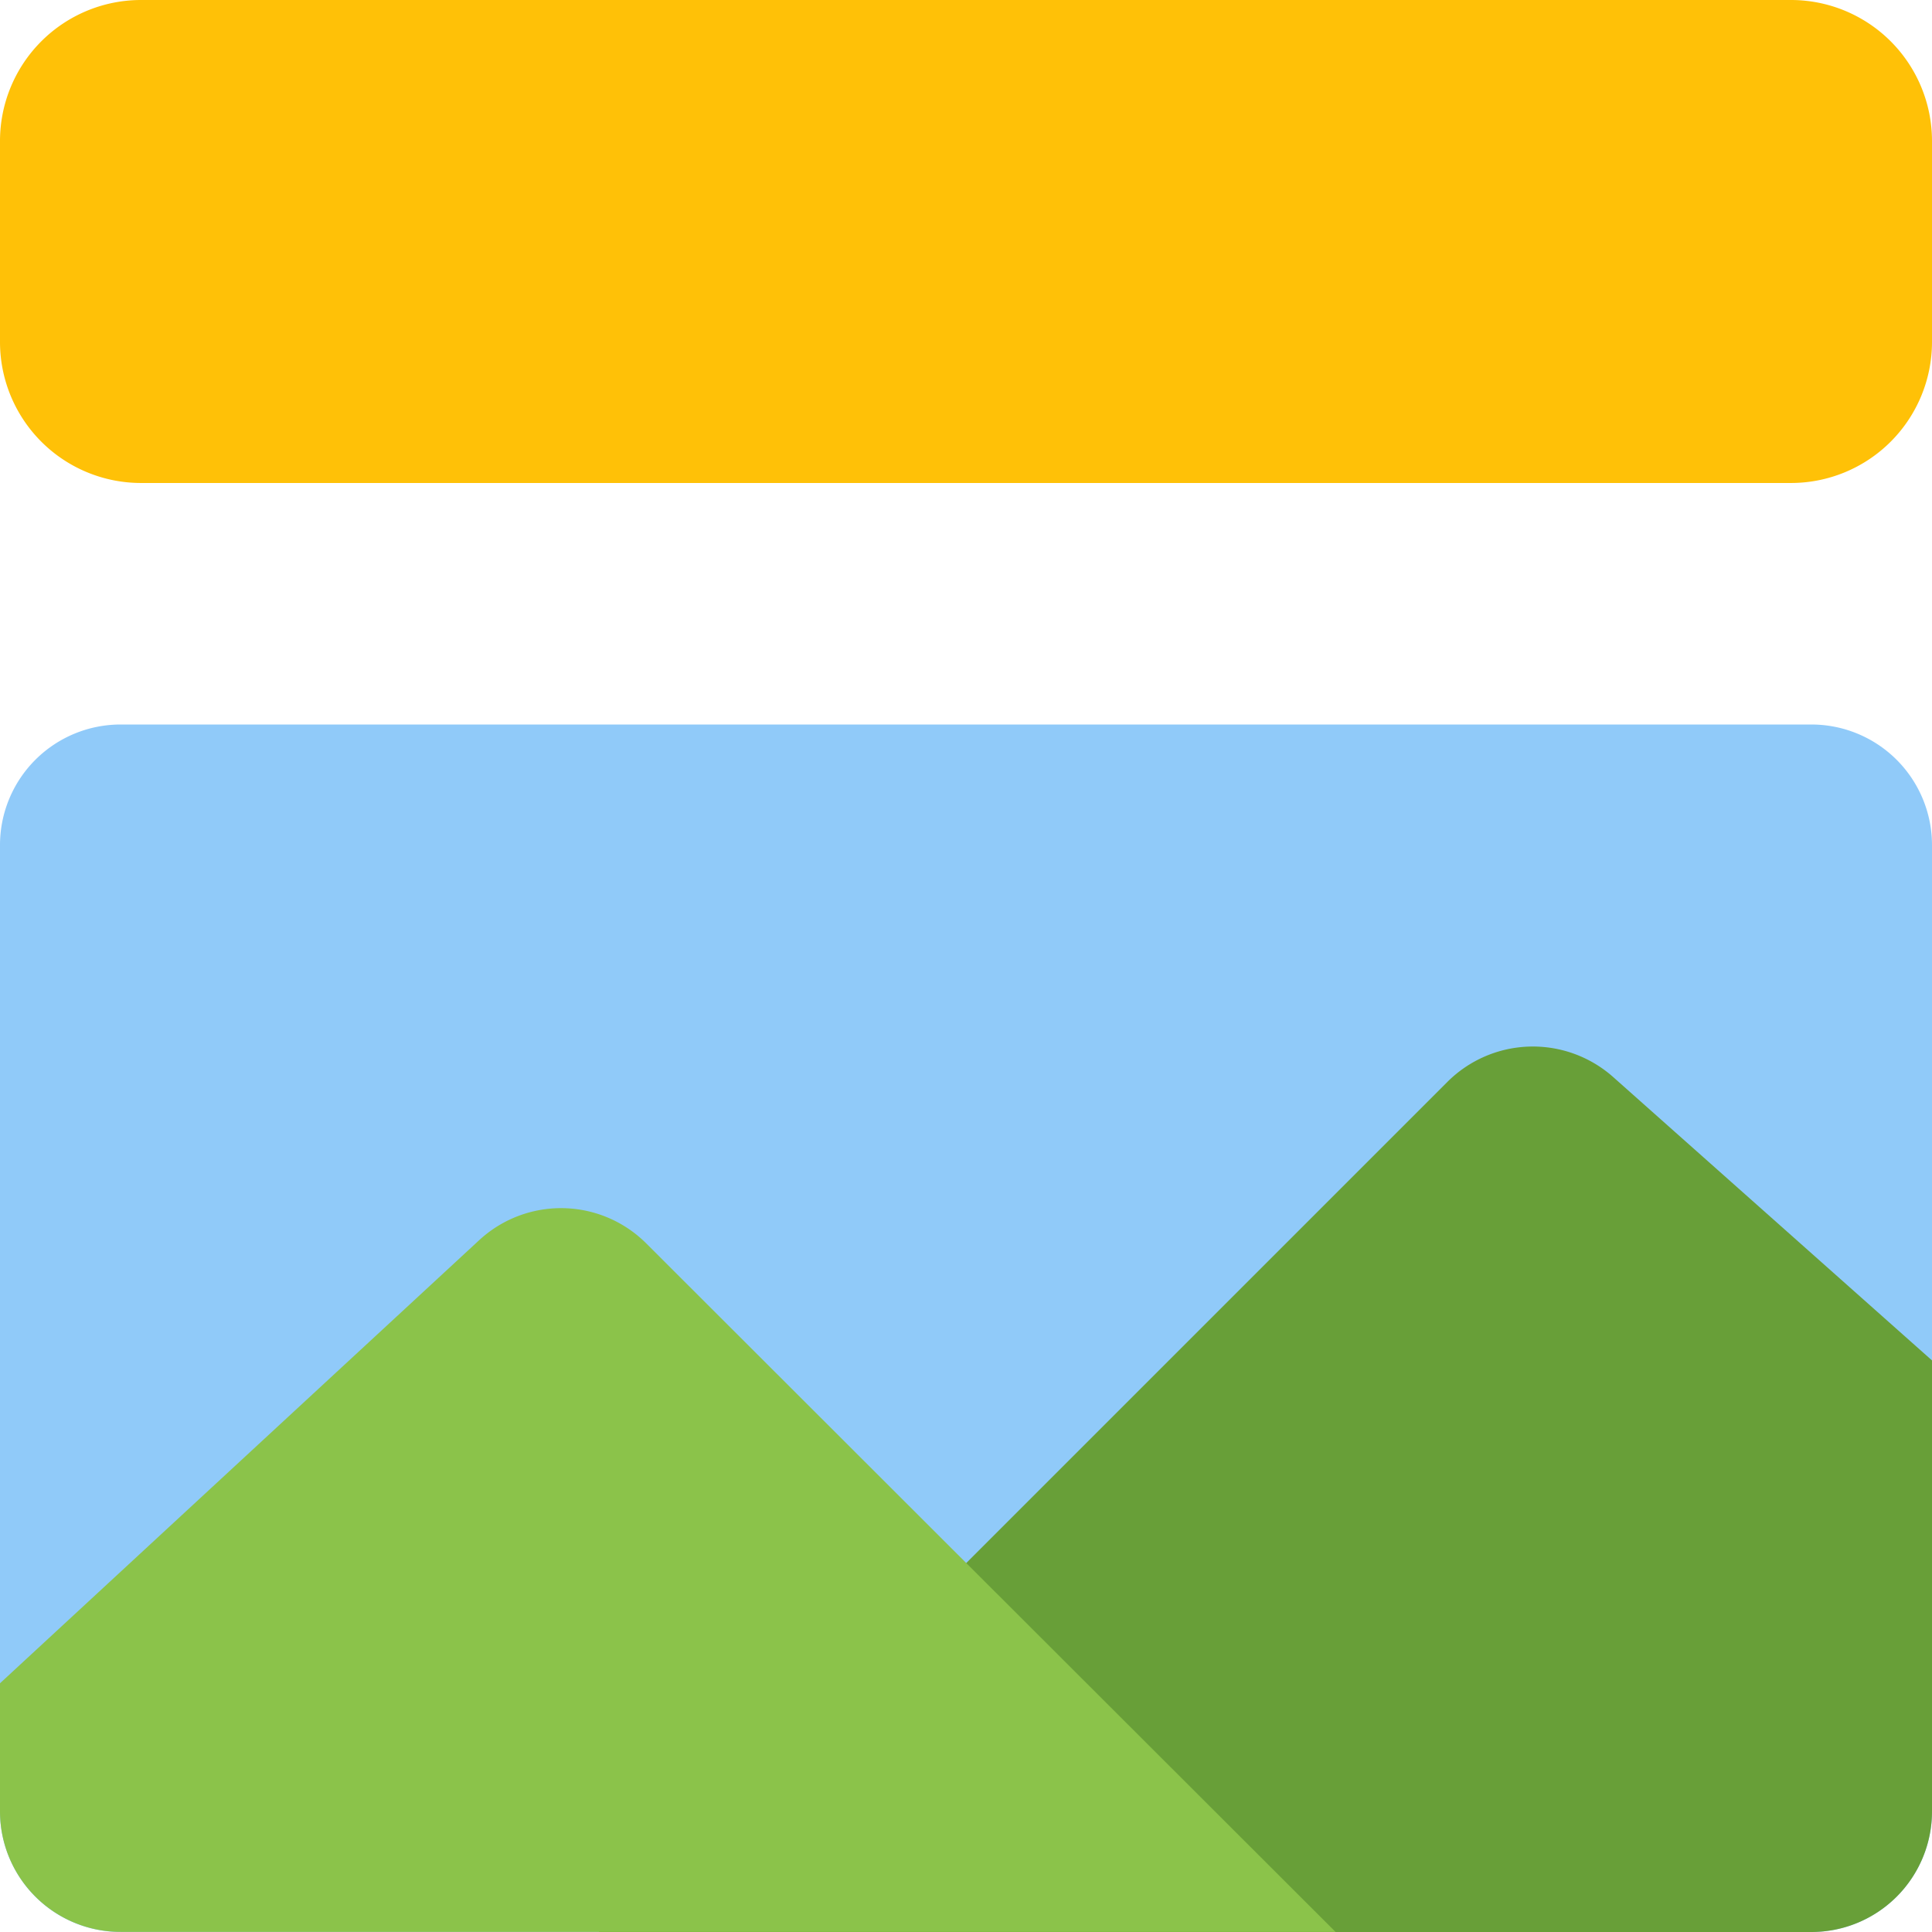 <svg id="wireframe_1_" data-name="wireframe (1)" xmlns="http://www.w3.org/2000/svg" viewBox="0 0 45.365 45.365">
  <path id="Path_186" data-name="Path 186" d="M42.057,0H3.308A3.312,3.312,0,0,0,0,3.308V8.033a3.312,3.312,0,0,0,3.308,3.308H42.057a3.312,3.312,0,0,0,3.308-3.308V3.308A3.312,3.312,0,0,0,42.057,0Z" transform="translate(0 0)" fill="#ffc107"/>
  <path id="Path_187" data-name="Path 187" d="M45.365,11.835V34.518a2.832,2.832,0,0,1-2.835,2.835H2.835A2.832,2.832,0,0,1,0,34.518V11.835A2.832,2.832,0,0,1,2.835,9H42.53A2.832,2.832,0,0,1,45.365,11.835Z" transform="translate(0 8.012)" fill="#90caf9"/>
  <path id="Path_188" data-name="Path 188" d="M38.742,20.371V30.957a2.832,2.832,0,0,1-2.835,2.835H7.44c0-.038.019-.057.057-.095L27.363,13.831a2.84,2.84,0,0,1,3.894-.113Z" transform="translate(6.623 11.573)" fill="#689f38"/>
  <path id="Path_189" data-name="Path 189" d="M31.359,32H2.835A2.832,2.832,0,0,1,0,29.168V26.163l11.247-10.4a2.831,2.831,0,0,1,3.932.076Z" transform="translate(0 13.362)" fill="#8bc34a"/>
</svg>
